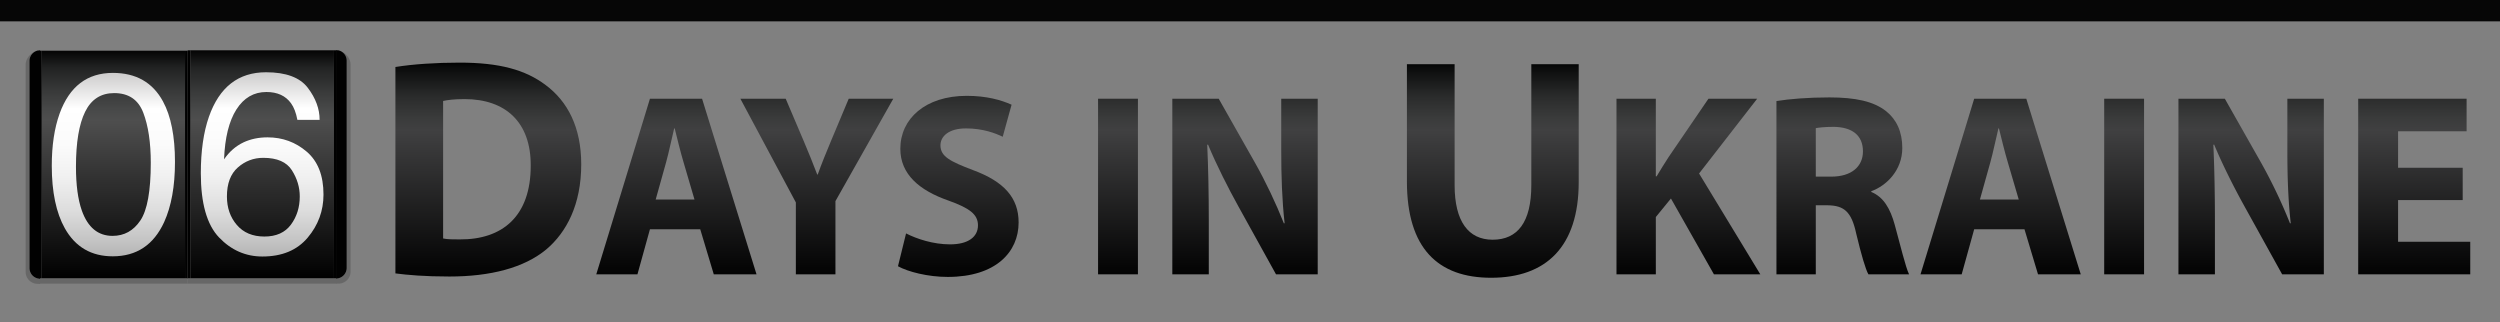 <svg baseProfile="basic" xmlns="http://www.w3.org/2000/svg" viewBox="0 0 585.333 75.5"><rect x="0" y="0" width="585.333" height="75.5" fill="#808080" stroke="none"/><path fill="none" d="M0 0h585.333v75.5H0z"/><linearGradient id="a" gradientUnits="userSpaceOnUse" x1="114.334" y1="14.663" x2="114.334" y2="65.033"><stop offset="0" stop-color="#010101"/><stop offset=".023" stop-color="#0a0b0b"/><stop offset=".156" stop-color="#2a2b2b"/><stop offset=".257" stop-color="#3a3b3b"/><stop offset=".314" stop-color="#404041"/><stop offset="1" stop-color="#010101"/></linearGradient><path fill="url(#a)" d="M92.58 15.686c4.088-.657 9.417-1.022 15.038-1.022 9.344 0 15.402 1.679 20.147 5.256 5.11 3.796 8.322 9.855 8.322 18.542 0 9.416-3.431 15.913-8.176 19.928-5.183 4.308-13.067 6.352-22.703 6.352-5.767 0-9.854-.365-12.628-.73V15.686zm11.169 40.148c.949.219 2.482.219 3.869.219 10.074.073 16.644-5.475 16.644-17.227.073-10.22-5.913-15.622-15.476-15.622-2.482 0-4.088.219-5.037.438v32.192z"/><linearGradient id="b" gradientUnits="userSpaceOnUse" x1="158.366" y1="14.663" x2="158.366" y2="65.033"><stop offset="0" stop-color="#010101"/><stop offset=".023" stop-color="#0a0b0b"/><stop offset=".156" stop-color="#2a2b2b"/><stop offset=".257" stop-color="#3a3b3b"/><stop offset=".314" stop-color="#404041"/><stop offset="1" stop-color="#010101"/></linearGradient><path fill="url(#b)" d="M152.174 53.676l-2.928 10.553h-9.639l12.567-41.117h12.201l12.75 41.117H167.12l-3.172-10.553h-11.774zm10.432-6.955l-2.562-8.724c-.732-2.44-1.464-5.49-2.074-7.931h-.122c-.61 2.44-1.22 5.551-1.891 7.931l-2.44 8.724h9.089z"/><linearGradient id="c" gradientUnits="userSpaceOnUse" x1="191.246" y1="14.663" x2="191.246" y2="65.033"><stop offset="0" stop-color="#010101"/><stop offset=".023" stop-color="#0a0b0b"/><stop offset=".156" stop-color="#2a2b2b"/><stop offset=".257" stop-color="#3a3b3b"/><stop offset=".314" stop-color="#404041"/><stop offset="1" stop-color="#010101"/></linearGradient><path fill="url(#c)" d="M186.335 64.229V47.392l-12.994-24.28h10.615l4.209 9.883c1.281 2.989 2.135 5.186 3.172 7.87h.122c.915-2.562 1.891-4.941 3.111-7.87l4.148-9.883h10.432l-13.543 23.975v17.142h-9.272z"/><linearGradient id="d" gradientUnits="userSpaceOnUse" x1="224.369" y1="14.663" x2="224.369" y2="65.033"><stop offset="0" stop-color="#010101"/><stop offset=".023" stop-color="#0a0b0b"/><stop offset=".156" stop-color="#2a2b2b"/><stop offset=".257" stop-color="#3a3b3b"/><stop offset=".314" stop-color="#404041"/><stop offset="1" stop-color="#010101"/></linearGradient><path fill="url(#d)" d="M212.138 54.651c2.501 1.281 6.344 2.562 10.31 2.562 4.271 0 6.527-1.769 6.527-4.453 0-2.563-1.952-4.025-6.894-5.795-6.833-2.379-11.286-6.162-11.286-12.14 0-7.016 5.856-12.384 15.556-12.384 4.636 0 8.053.976 10.493 2.074l-2.074 7.503c-1.647-.793-4.575-1.952-8.602-1.952s-5.979 1.83-5.979 3.965c0 2.623 2.318 3.782 7.626 5.795 7.259 2.684 10.676 6.466 10.676 12.262 0 6.894-5.308 12.75-16.593 12.75-4.698 0-9.334-1.22-11.652-2.501l1.892-7.686z"/><linearGradient id="e" gradientUnits="userSpaceOnUse" x1="261.761" y1="14.663" x2="261.761" y2="65.033"><stop offset="0" stop-color="#010101"/><stop offset=".023" stop-color="#0a0b0b"/><stop offset=".156" stop-color="#2a2b2b"/><stop offset=".257" stop-color="#3a3b3b"/><stop offset=".314" stop-color="#404041"/><stop offset="1" stop-color="#010101"/></linearGradient><path fill="url(#e)" d="M266.427 23.112v41.117h-9.333V23.112h9.333z"/><linearGradient id="f" gradientUnits="userSpaceOnUse" x1="291.498" y1="14.663" x2="291.498" y2="65.033"><stop offset="0" stop-color="#010101"/><stop offset=".023" stop-color="#0a0b0b"/><stop offset=".156" stop-color="#2a2b2b"/><stop offset=".257" stop-color="#3a3b3b"/><stop offset=".314" stop-color="#404041"/><stop offset="1" stop-color="#010101"/></linearGradient><path fill="url(#f)" d="M274.478 64.229V23.112h10.859l8.541 15.068c2.44 4.331 4.88 9.456 6.71 14.091h.184c-.609-5.429-.793-10.98-.793-17.142V23.112h8.541v41.117h-9.762l-8.784-15.861c-2.44-4.392-5.125-9.699-7.138-14.519l-.183.061c.244 5.429.366 11.225.366 17.936v12.383h-8.541z"/><linearGradient id="g" gradientUnits="userSpaceOnUse" x1="349.517" y1="14.663" x2="349.517" y2="65.033"><stop offset="0" stop-color="#010101"/><stop offset=".023" stop-color="#0a0b0b"/><stop offset=".156" stop-color="#2a2b2b"/><stop offset=".257" stop-color="#3a3b3b"/><stop offset=".314" stop-color="#404041"/><stop offset="1" stop-color="#010101"/></linearGradient><path fill="url(#g)" d="M340.574 15.028v28.323c0 8.468 3.213 12.774 8.906 12.774 5.84 0 9.052-4.088 9.052-12.774V15.028h11.096v27.593c0 15.183-7.665 22.411-20.513 22.411-12.409 0-19.709-6.862-19.709-22.557V15.028h11.168z"/><linearGradient id="h" gradientUnits="userSpaceOnUse" x1="395.31" y1="14.663" x2="395.31" y2="65.033"><stop offset="0" stop-color="#010101"/><stop offset=".023" stop-color="#0a0b0b"/><stop offset=".156" stop-color="#2a2b2b"/><stop offset=".257" stop-color="#3a3b3b"/><stop offset=".314" stop-color="#404041"/><stop offset="1" stop-color="#010101"/></linearGradient><path fill="url(#h)" d="M378.472 23.112h9.212v18.179h.183c.915-1.586 1.892-3.05 2.807-4.514l9.333-13.665h11.408L397.811 40.62l14.336 23.608h-10.859l-10.065-17.752-3.538 4.332v13.42h-9.212V23.112z"/><linearGradient id="i" gradientUnits="userSpaceOnUse" x1="431.453" y1="14.663" x2="431.453" y2="65.033"><stop offset="0" stop-color="#010101"/><stop offset=".023" stop-color="#0a0b0b"/><stop offset=".156" stop-color="#2a2b2b"/><stop offset=".257" stop-color="#3a3b3b"/><stop offset=".314" stop-color="#404041"/><stop offset="1" stop-color="#010101"/></linearGradient><path fill="url(#i)" d="M415.926 23.661c2.989-.488 7.442-.854 12.384-.854 6.101 0 10.371.915 13.299 3.233 2.44 1.952 3.782 4.819 3.782 8.602 0 5.247-3.721 8.846-7.259 10.127v.183c2.867 1.16 4.453 3.904 5.49 7.688 1.281 4.636 2.562 10.004 3.355 11.59h-9.518c-.671-1.158-1.646-4.514-2.867-9.577-1.098-5.124-2.867-6.527-6.649-6.589h-2.806V64.23h-9.212V23.661zm9.212 17.691h3.66c4.636 0 7.382-2.318 7.382-5.917 0-3.782-2.563-5.673-6.833-5.734-2.257 0-3.538.183-4.209.305v11.346z"/><linearGradient id="j" gradientUnits="userSpaceOnUse" x1="468.416" y1="14.663" x2="468.416" y2="65.033"><stop offset="0" stop-color="#010101"/><stop offset=".023" stop-color="#0a0b0b"/><stop offset=".156" stop-color="#2a2b2b"/><stop offset=".257" stop-color="#3a3b3b"/><stop offset=".314" stop-color="#404041"/><stop offset="1" stop-color="#010101"/></linearGradient><path fill="url(#j)" d="M462.224 53.676l-2.929 10.553h-9.639l12.567-41.117h12.2l12.75 41.117h-10.005l-3.172-10.553h-11.772zm10.432-6.955l-2.563-8.724c-.732-2.44-1.464-5.49-2.074-7.931h-.122c-.61 2.44-1.22 5.551-1.891 7.931l-2.44 8.724h9.09z"/><linearGradient id="k" gradientUnits="userSpaceOnUse" x1="497.329" y1="14.663" x2="497.329" y2="65.033"><stop offset="0" stop-color="#010101"/><stop offset=".023" stop-color="#0a0b0b"/><stop offset=".156" stop-color="#2a2b2b"/><stop offset=".257" stop-color="#3a3b3b"/><stop offset=".314" stop-color="#404041"/><stop offset="1" stop-color="#010101"/></linearGradient><path fill="url(#k)" d="M501.996 23.112v41.117h-9.334V23.112h9.334z"/><linearGradient id="l" gradientUnits="userSpaceOnUse" x1="527.066" y1="14.663" x2="527.066" y2="65.033"><stop offset="0" stop-color="#010101"/><stop offset=".023" stop-color="#0a0b0b"/><stop offset=".156" stop-color="#2a2b2b"/><stop offset=".257" stop-color="#3a3b3b"/><stop offset=".314" stop-color="#404041"/><stop offset="1" stop-color="#010101"/></linearGradient><path fill="url(#l)" d="M510.046 64.229V23.112h10.858l8.541 15.068a119.283 119.283 0 016.711 14.091h.183c-.61-5.429-.793-10.98-.793-17.142V23.112h8.54v41.117h-9.76l-8.785-15.861c-2.44-4.392-5.124-9.699-7.138-14.519l-.183.061c.244 5.429.366 11.225.366 17.936v12.383h-8.54z"/><linearGradient id="m" gradientUnits="userSpaceOnUse" x1="565.251" y1="14.663" x2="565.251" y2="65.033"><stop offset="0" stop-color="#010101"/><stop offset=".023" stop-color="#0a0b0b"/><stop offset=".156" stop-color="#2a2b2b"/><stop offset=".257" stop-color="#3a3b3b"/><stop offset=".314" stop-color="#404041"/><stop offset="1" stop-color="#010101"/></linearGradient><path fill="url(#m)" d="M576.598 46.843h-15.129v9.761h16.898v7.625h-26.232V23.112h25.378v7.625h-16.044v8.541h15.129v7.565z"/><path opacity=".95" stroke="#000" stroke-width="5" stroke-miterlimit="10" d="M0 2.5h585.333"/><g><linearGradient id="n" gradientUnits="userSpaceOnUse" x1="61.379" y1="11.345" x2="61.379" y2="64.834"><stop offset="0" stop-color="#010101"/><stop offset=".084" stop-color="#222323"/><stop offset=".189" stop-color="#393a3a"/><stop offset=".269" stop-color="#484949"/><stop offset=".314" stop-color="#4e4e4e"/><stop offset="1" stop-color="#010101"/></linearGradient><path fill="url(#n)" d="M44.568 11.774H78.19v53.433H44.568z"/><path fill="#010101" d="M43.946 11.774h.622v53.433h-.622zM78.19 11.774h.623v53.433h-.623z"/><linearGradient id="o" gradientUnits="userSpaceOnUse" x1="61.379" y1="16.92" x2="61.379" y2="60.061"><stop offset="0" stop-color="#cdcccc"/><stop offset=".196" stop-color="#fff"/><stop offset=".389" stop-color="#fbfbfb"/><stop offset=".571" stop-color="#f0f0f0"/><stop offset=".75" stop-color="#ddd"/><stop offset=".925" stop-color="#c2c2c2"/><stop offset="1" stop-color="#b4b4b4"/></linearGradient><path fill="url(#o)" d="M72.069 20.562c1.842 2.427 2.764 4.928 2.764 7.502h-5.206c-.312-1.657-.809-2.954-1.492-3.89-1.268-1.755-3.188-2.633-5.761-2.633-2.945 0-5.284 1.36-7.02 4.08-1.735 2.72-2.701 6.615-2.895 11.685 1.208-1.774 2.729-3.101 4.563-3.978 1.677-.78 3.548-1.17 5.615-1.17 3.51 0 6.571 1.122 9.184 3.363 2.613 2.242 3.919 5.586 3.919 10.032 0 3.802-1.238 7.171-3.714 10.105s-6.006 4.401-10.587 4.401c-3.919 0-7.302-1.486-10.149-4.46-2.847-2.974-4.27-7.979-4.27-15.019 0-5.206.633-9.623 1.901-13.25 2.437-6.941 6.893-10.412 13.366-10.412 4.679.002 7.94 1.216 9.782 3.644zm-3.948 32.026c1.375-1.861 2.063-4.061 2.063-6.596 0-2.145-.615-4.187-1.843-6.127-1.229-1.94-3.461-2.911-6.698-2.911-2.262 0-4.246.751-5.952 2.252-1.707 1.502-2.56 3.764-2.56 6.785 0 2.652.775 4.88 2.325 6.684 1.55 1.804 3.7 2.705 6.449 2.705 2.769.001 4.841-.93 6.216-2.792z"/><path fill="#676767" d="M43.946 65.207h34.866v1.201H43.946z"/><g><linearGradient id="p" gradientUnits="userSpaceOnUse" x1="26.544" y1="11.444" x2="26.544" y2="64.837"><stop offset="0" stop-color="#010101"/><stop offset=".084" stop-color="#222323"/><stop offset=".189" stop-color="#393a3a"/><stop offset=".269" stop-color="#484949"/><stop offset=".314" stop-color="#4e4e4e"/><stop offset="1" stop-color="#010101"/></linearGradient><path fill="url(#p)" d="M9.763 11.872h33.563v53.337H9.763z"/><path fill="#010101" d="M9.143 11.872h.621v53.337h-.621zM43.326 11.872h.621v53.337h-.621z"/><linearGradient id="q" gradientUnits="userSpaceOnUse" x1="26.544" y1="17.067" x2="26.544" y2="60.014"><stop offset="0" stop-color="#cdcccc"/><stop offset=".196" stop-color="#fff"/><stop offset=".389" stop-color="#fbfbfb"/><stop offset=".571" stop-color="#f0f0f0"/><stop offset=".75" stop-color="#ddd"/><stop offset=".925" stop-color="#c2c2c2"/><stop offset="1" stop-color="#b4b4b4"/></linearGradient><path fill="url(#q)" d="M38.164 23.753c1.869 3.445 2.803 8.165 2.803 14.16 0 5.683-.847 10.384-2.54 14.101-2.453 5.334-6.462 8-12.028 8-5.021 0-8.758-2.18-11.211-6.539-2.043-3.641-3.066-8.525-3.066-14.657 0-4.749.614-8.827 1.839-12.233 2.297-6.345 6.453-9.518 12.467-9.518 5.41 0 9.322 2.229 11.736 6.686zm-5.289 27.852c1.618-2.414 2.427-6.91 2.427-13.488 0-4.749-.585-8.657-1.755-11.722-1.169-3.065-3.441-4.598-6.813-4.598-3.101 0-5.367 1.455-6.799 4.365-1.434 2.91-2.15 7.197-2.15 12.86 0 4.263.458 7.689 1.375 10.277 1.404 3.951 3.802 5.927 7.194 5.927 2.729 0 4.903-1.206 6.521-3.621z"/><path fill="#676767" d="M9.143 65.209h34.804v1.199H9.143z"/></g><g><path fill="#676767" d="M82.077 63.614V15.092c0-1.425-1.159-2.75-2.534-3.22a2.492 2.492 0 011.626 2.33v48.522a2.49 2.49 0 01-2.483 2.483v1.201h.575c1.552 0 2.816-1.254 2.816-2.794z"/><path fill="#010101" d="M78.685 11.774v53.433a2.49 2.49 0 002.483-2.483V14.202a2.492 2.492 0 00-1.626-2.33l-.049-.017-.007-.002a3.556 3.556 0 00-.281-.078h-.52z"/></g><g><path fill="#676767" d="M6.003 63.663V15.141c0-1.425 1.159-2.75 2.534-3.22a2.493 2.493 0 00-1.625 2.33v48.521a2.49 2.49 0 002.483 2.484v1.201H8.82c-1.553 0-2.817-1.254-2.817-2.794z"/><path fill="#010101" d="M9.395 11.823v53.433a2.49 2.49 0 01-2.483-2.484V14.25c0-1.065.679-1.979 1.625-2.33l.049-.017.007-.002c.093-.03.187-.056.281-.078h.521z"/></g></g></svg>
